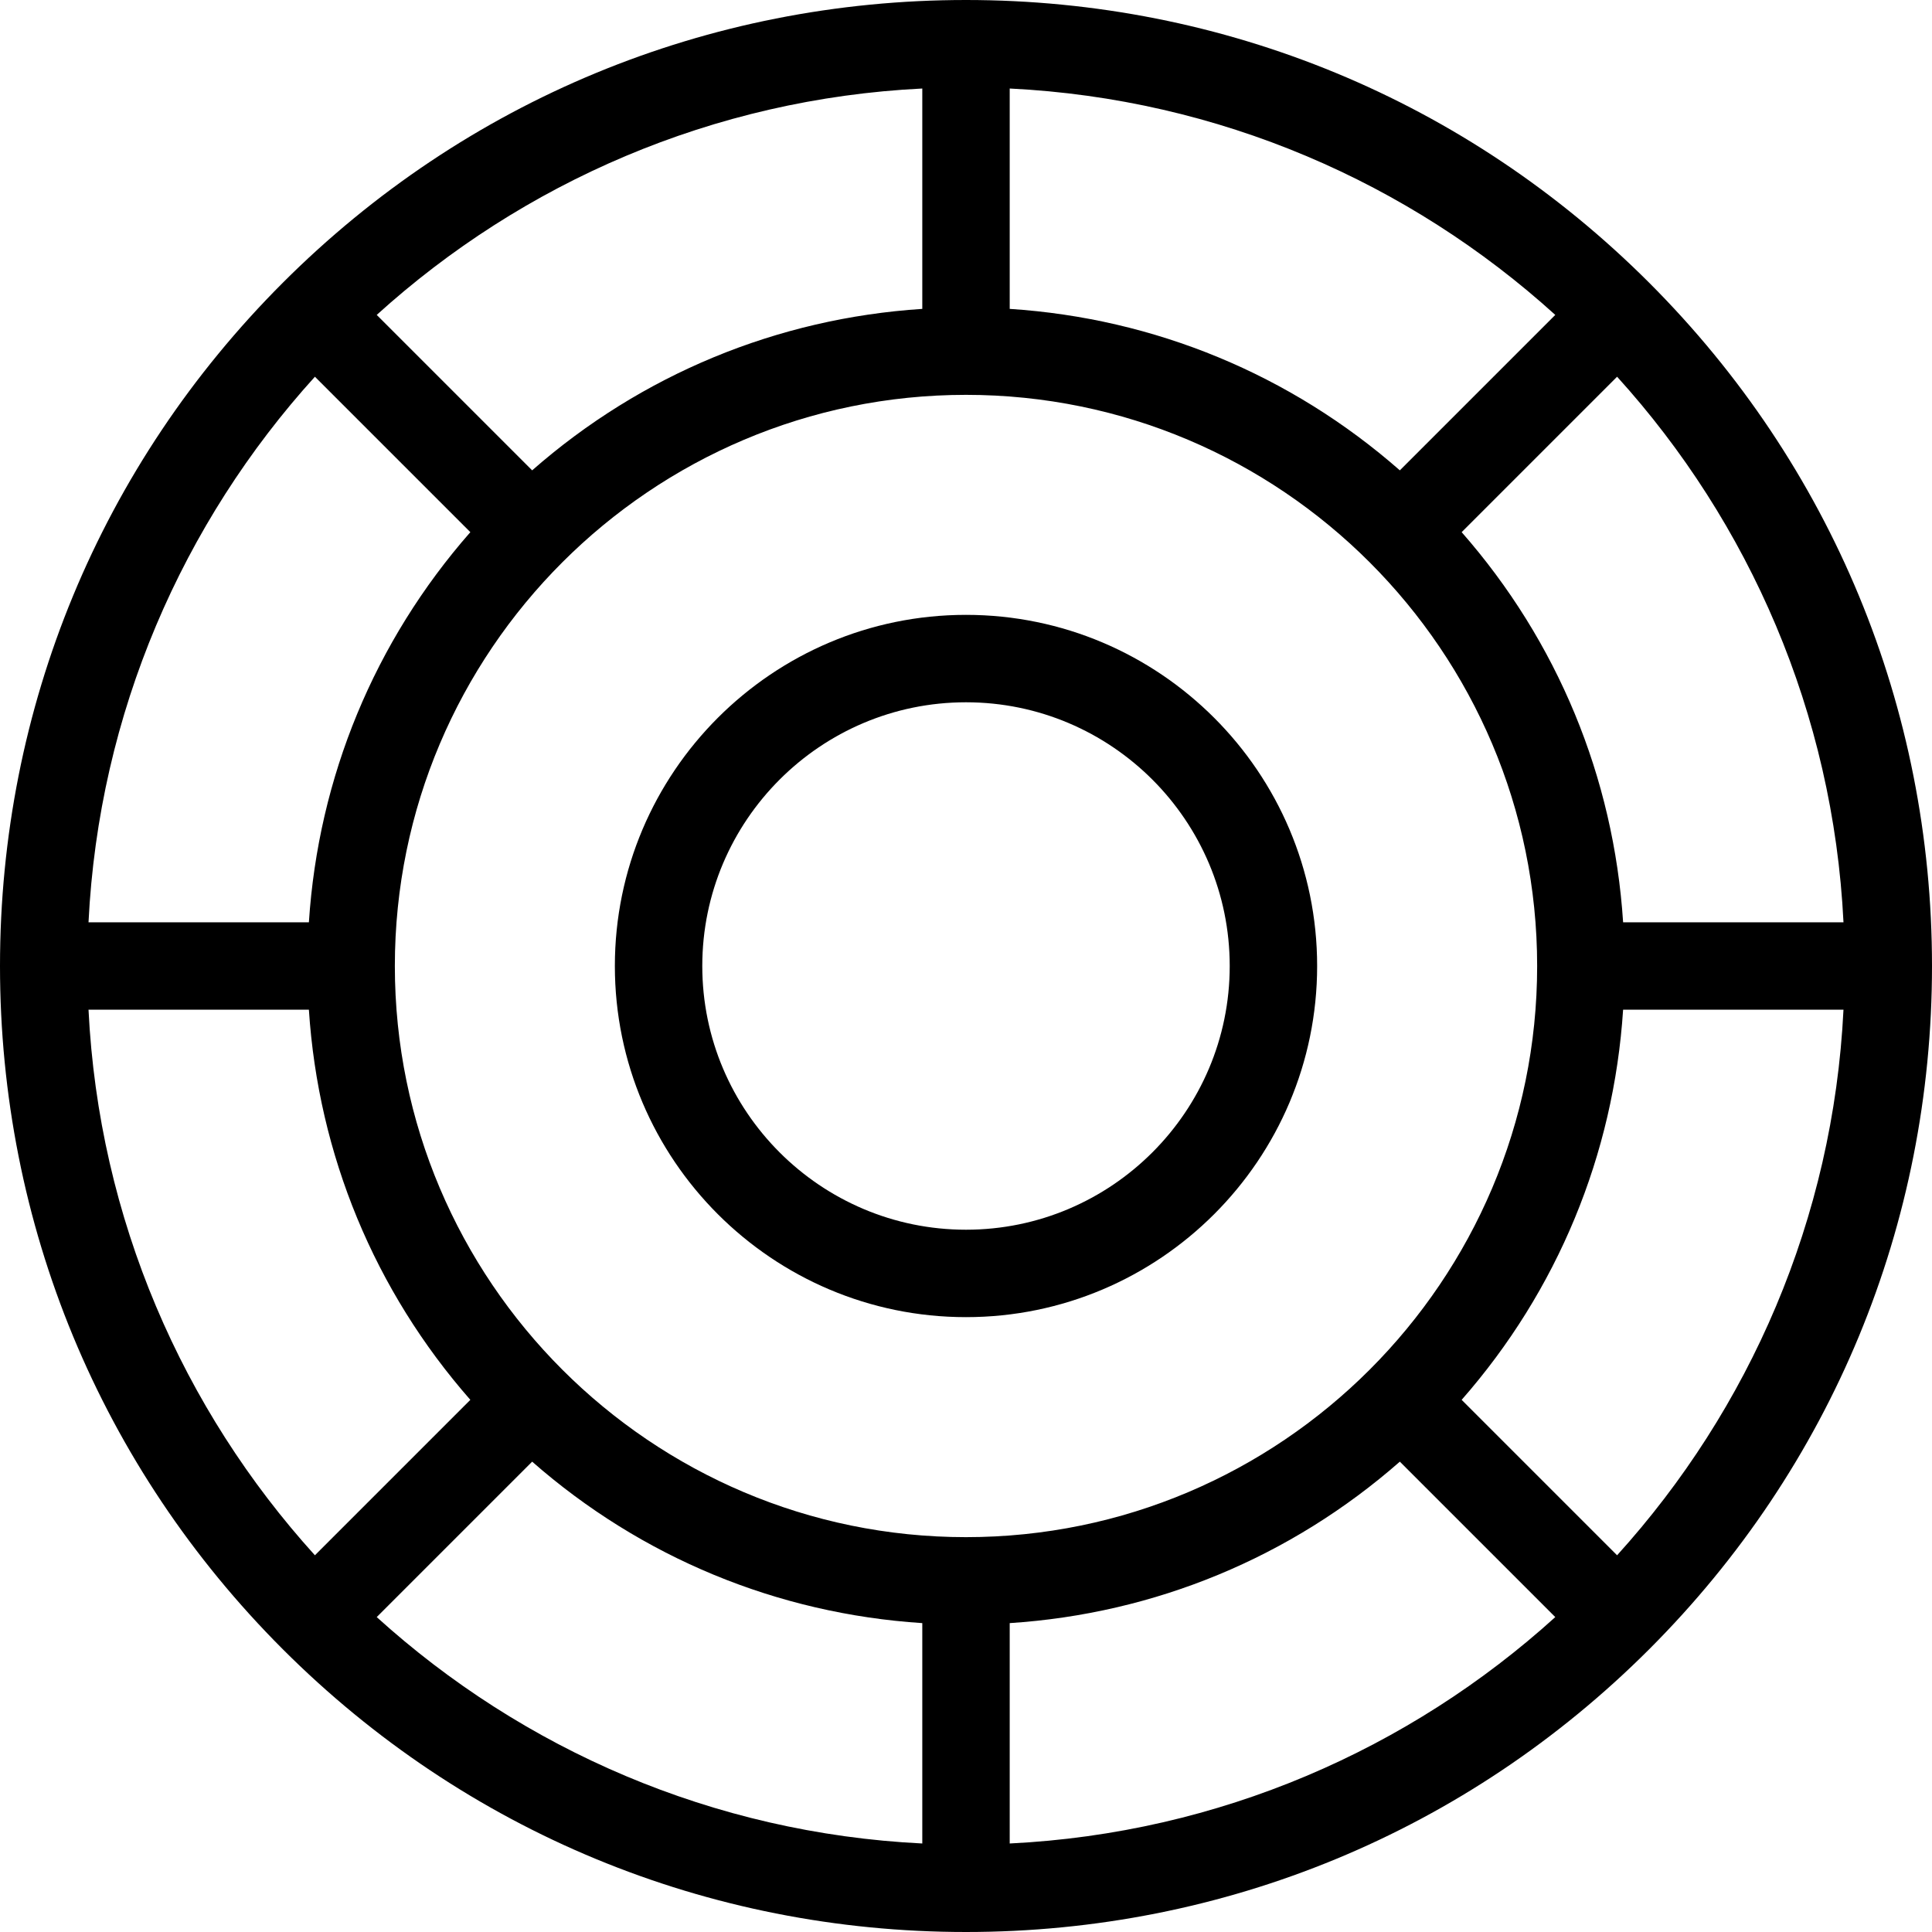 <svg xmlns="http://www.w3.org/2000/svg" viewBox="0 0 442 442"><path d="M377.306 64.693C335.588 22.976 280.077 0 221 0S106.412 22.976 64.694 64.693C22.976 106.412 0 161.923 0 221s22.976 114.588 64.694 156.307C106.412 419.024 161.923 442 221 442s114.588-22.976 156.306-64.693C419.024 335.588 442 280.077 442 221s-22.976-114.588-64.694-156.307zm-7.35 291.12l-35.561-35.56c21.913-24.97 34.781-56.064 36.937-89.253h50.418c-2.358 47.898-21.56 91.439-51.794 124.813zM20.25 231h50.418c2.156 33.189 15.025 64.283 36.937 89.253l-35.561 35.56C41.81 322.439 22.608 278.898 20.25 231zM72.044 86.187l35.561 35.56C85.692 146.717 72.824 177.811 70.667 211H20.25c2.358-47.898 21.56-91.439 51.794-124.813zM221 351.667c-72.05 0-130.667-58.617-130.667-130.667S148.95 90.333 221 90.333 351.667 148.95 351.667 221 293.05 351.667 221 351.667zm99.253-244.062C295.283 85.692 264.189 72.823 231 70.667V20.25c47.898 2.358 91.44 21.561 124.814 51.795l-35.561 35.56zM211 70.667c-33.189 2.156-64.283 15.025-89.253 36.938l-35.561-35.56C119.56 41.81 163.102 22.608 211 20.25v50.417zm-89.253 263.728c24.97 21.913 56.064 34.781 89.253 36.938v50.417c-47.898-2.358-91.44-21.561-124.814-51.795l35.561-35.56zM231 371.333c33.189-2.156 64.283-15.025 89.253-36.938l35.561 35.56C322.44 400.19 278.898 419.392 231 421.75v-50.417zM371.333 211c-2.156-33.189-15.025-64.283-36.937-89.253l35.561-35.56C400.19 119.561 419.392 163.102 421.75 211h-50.417z"/><path d="M221 140.667c-44.296 0-80.333 36.037-80.333 80.333s36.038 80.333 80.333 80.333 80.333-36.037 80.333-80.333-36.037-80.333-80.333-80.333zm0 140.666c-33.268 0-60.333-27.065-60.333-60.333s27.065-60.333 60.333-60.333 60.333 27.065 60.333 60.333-27.065 60.333-60.333 60.333z"/></svg>
